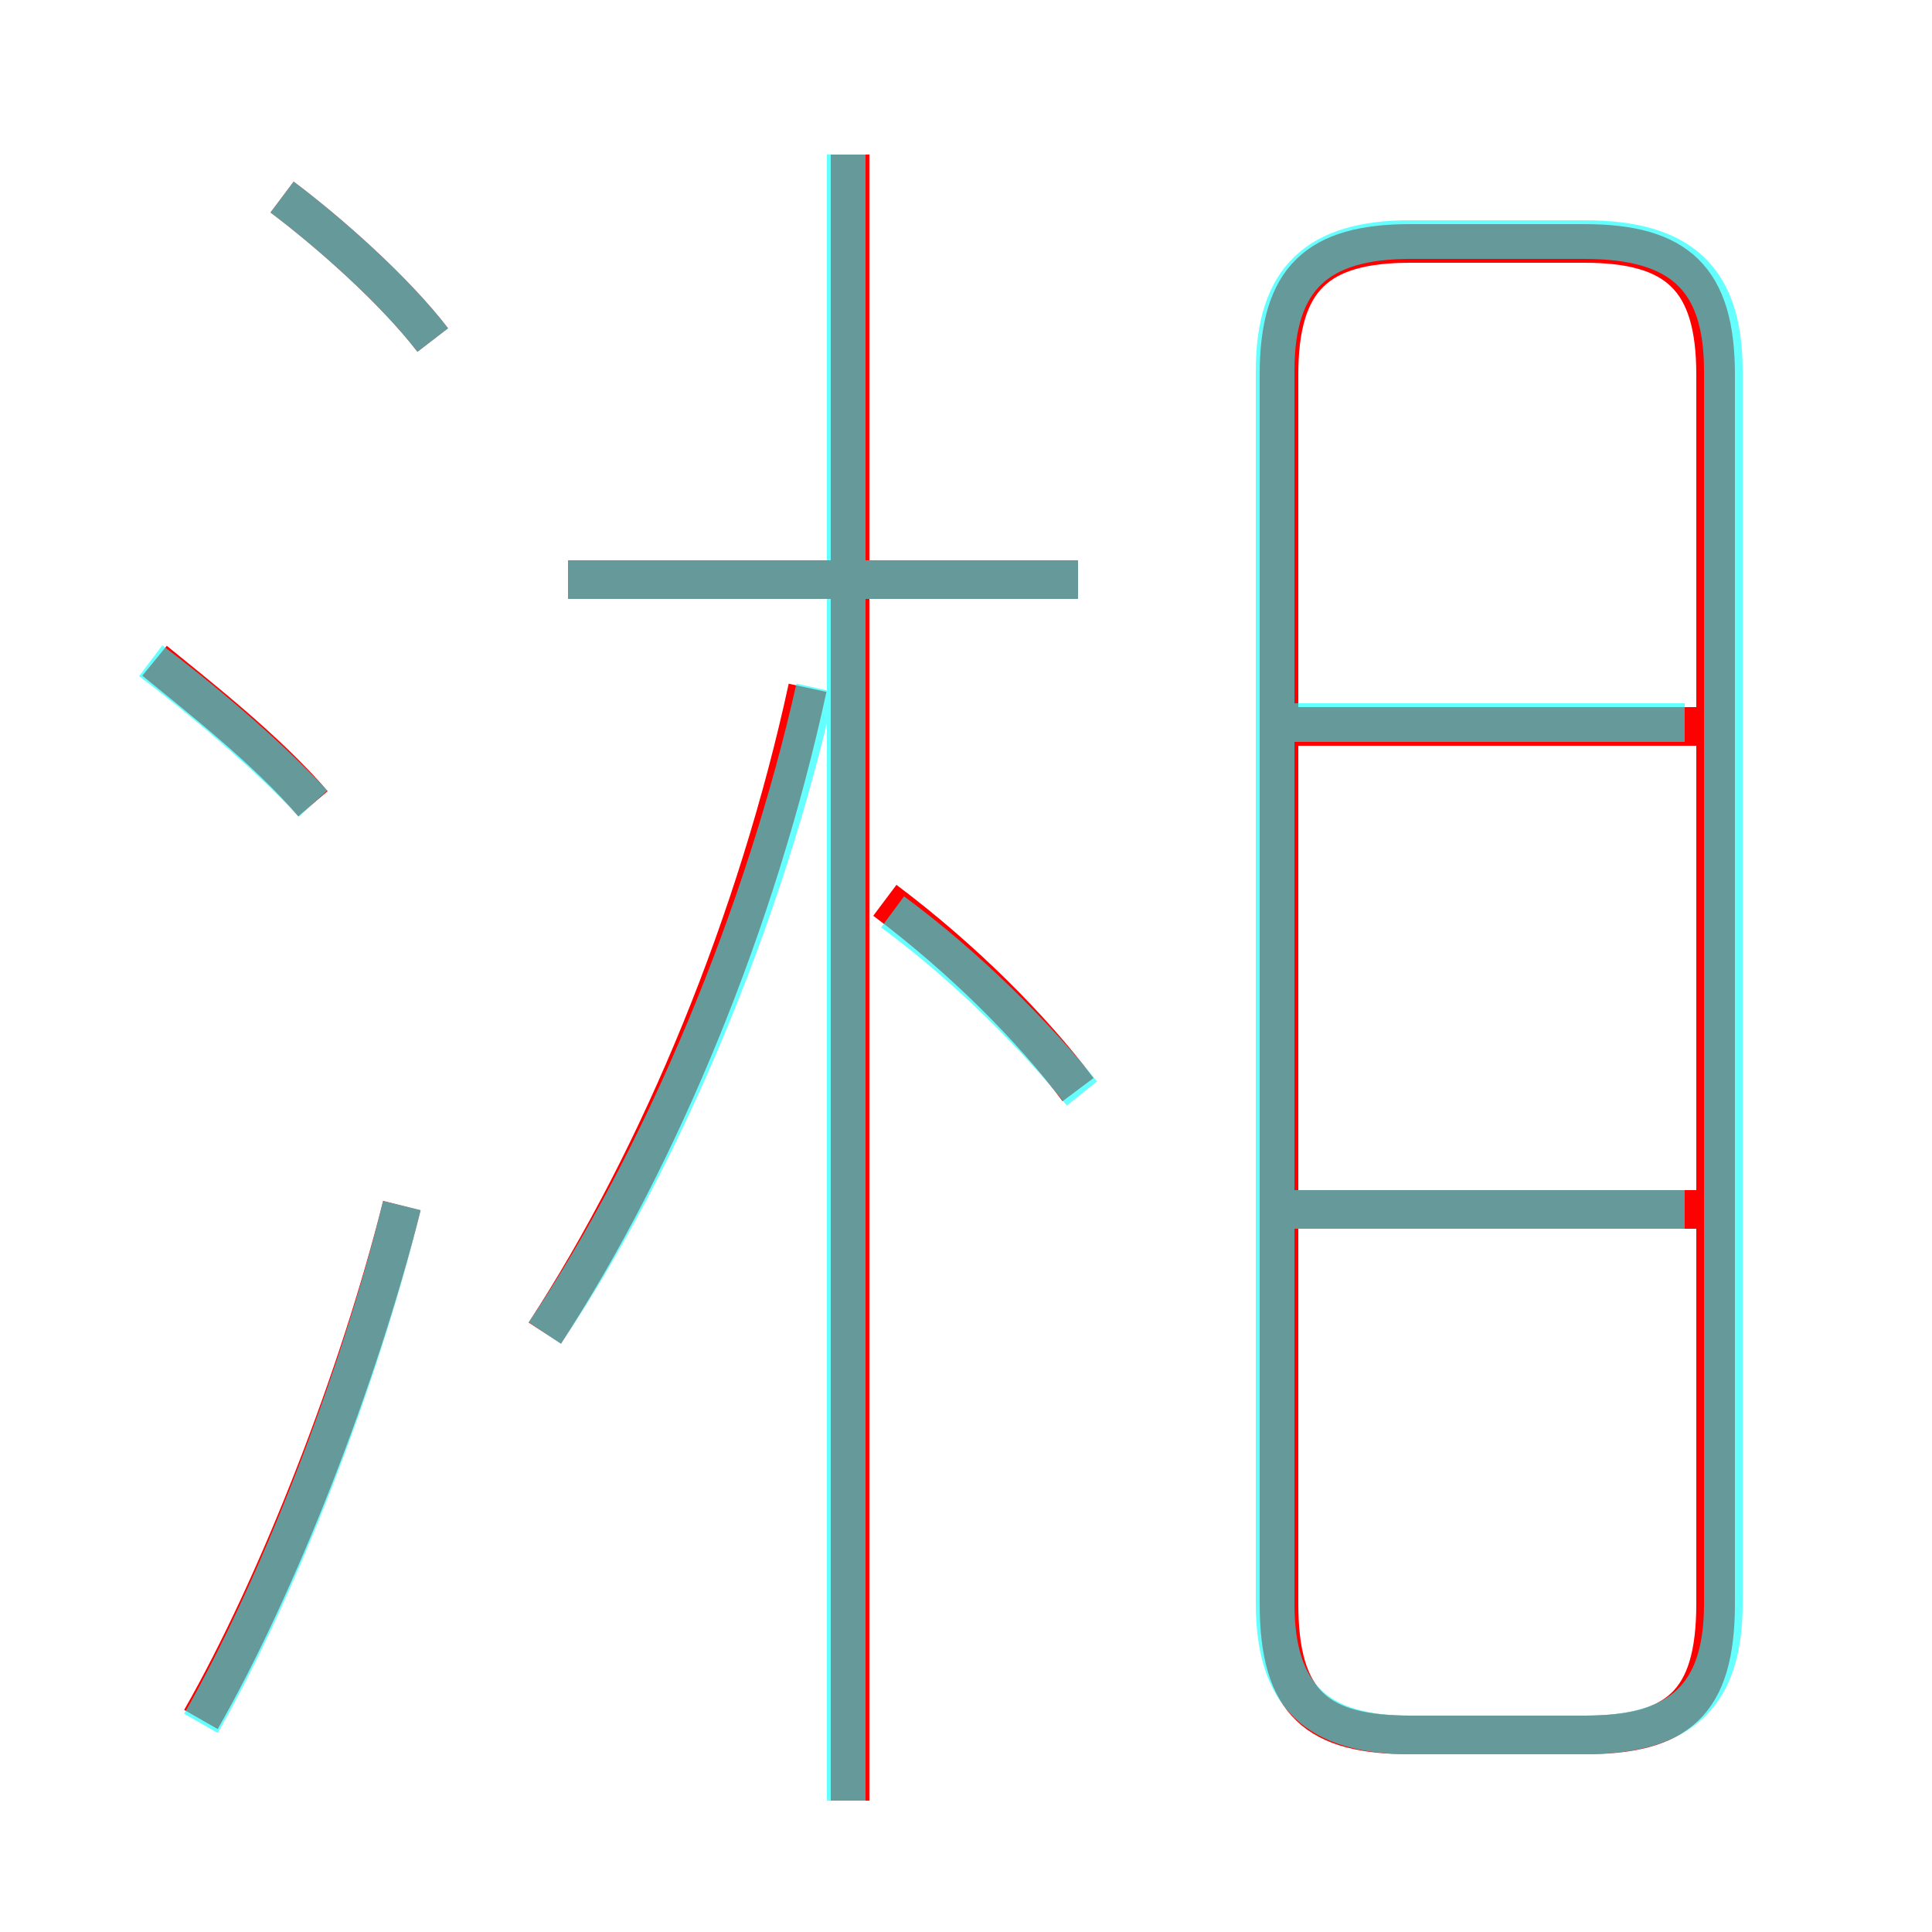 <?xml version='1.0' encoding='utf8'?>
<svg viewBox="0.0 -6.0 50.0 50.0" version="1.1" xmlns="http://www.w3.org/2000/svg">
<rect x="0.0" y="-6.0" width="50.0" height="50.0" fill="#333333" stroke="none"/>
<rect x="-1000" y="-1000" width="2000" height="2000" stroke="white" fill="white"/>
<g style="fill:none;stroke:rgba(255, 0, 0, 1);  stroke-width:1"><path d="M 36.5 0.9 L 41.0 0.9 C 43.4 0.9 44.4 0.1 44.4 -2.5 L 44.4 -34.3 C 44.4 -36.8 43.4 -37.7 41.0 -37.7 L 36.5 -37.7 C 34.1 -37.7 33.1 -36.8 33.1 -34.3 L 33.1 -2.5 C 33.1 0.1 34.1 0.9 36.5 0.9 Z M 5.2 0.5 C 7.2 -3.0 9.3 -8.4 10.4 -12.8 M 8.1 -23.2 C 6.9 -24.6 5.1 -26.0 4.0 -26.9 M 14.1 -9.5 C 17.1 -14.1 19.6 -20.2 20.9 -26.2 M 22.0 2.6 L 22.0 -40.0 M 27.9 -15.8 C 26.7 -17.4 24.9 -19.2 22.9 -20.7 M 11.2 -35.2 C 10.2 -36.5 8.5 -38.0 7.3 -38.9 M 27.9 -29.0 L 14.7 -29.0 M 44.5 -12.7 L 33.1 -12.7 M 44.5 -25.2 L 33.1 -25.2" transform="translate(0.0 38.0)" />
</g>
<g style="fill:none;stroke:rgba(0, 255, 255, 0.6);  stroke-width:1">
<path d="M 36.5 0.9 L 41.0 0.9 C 43.5 0.9 44.6 -0.1 44.6 -2.5 L 44.6 -34.4 C 44.6 -36.8 43.5 -37.8 41.0 -37.8 L 36.5 -37.8 C 34.1 -37.8 33.0 -36.8 33.0 -34.4 L 33.0 -2.5 C 33.0 -0.1 34.1 0.9 36.5 0.9 Z M 5.2 0.6 C 7.2 -2.9 9.3 -8.3 10.4 -12.8 M 8.1 -23.2 C 6.9 -24.5 5.1 -26.0 3.9 -26.9 M 14.1 -9.5 C 17.2 -14.1 19.8 -20.4 21.1 -26.2 M 21.9 2.6 L 21.9 -40.0 M 28.0 -15.7 C 26.8 -17.2 25.0 -19.0 23.1 -20.4 M 11.2 -35.2 C 10.2 -36.5 8.5 -38.0 7.3 -38.9 M 27.9 -29.0 L 14.7 -29.0 M 43.6 -12.7 L 33.5 -12.7 M 43.6 -25.3 L 33.5 -25.3" transform="translate(0.0 38.0)" />
</g>
</svg>